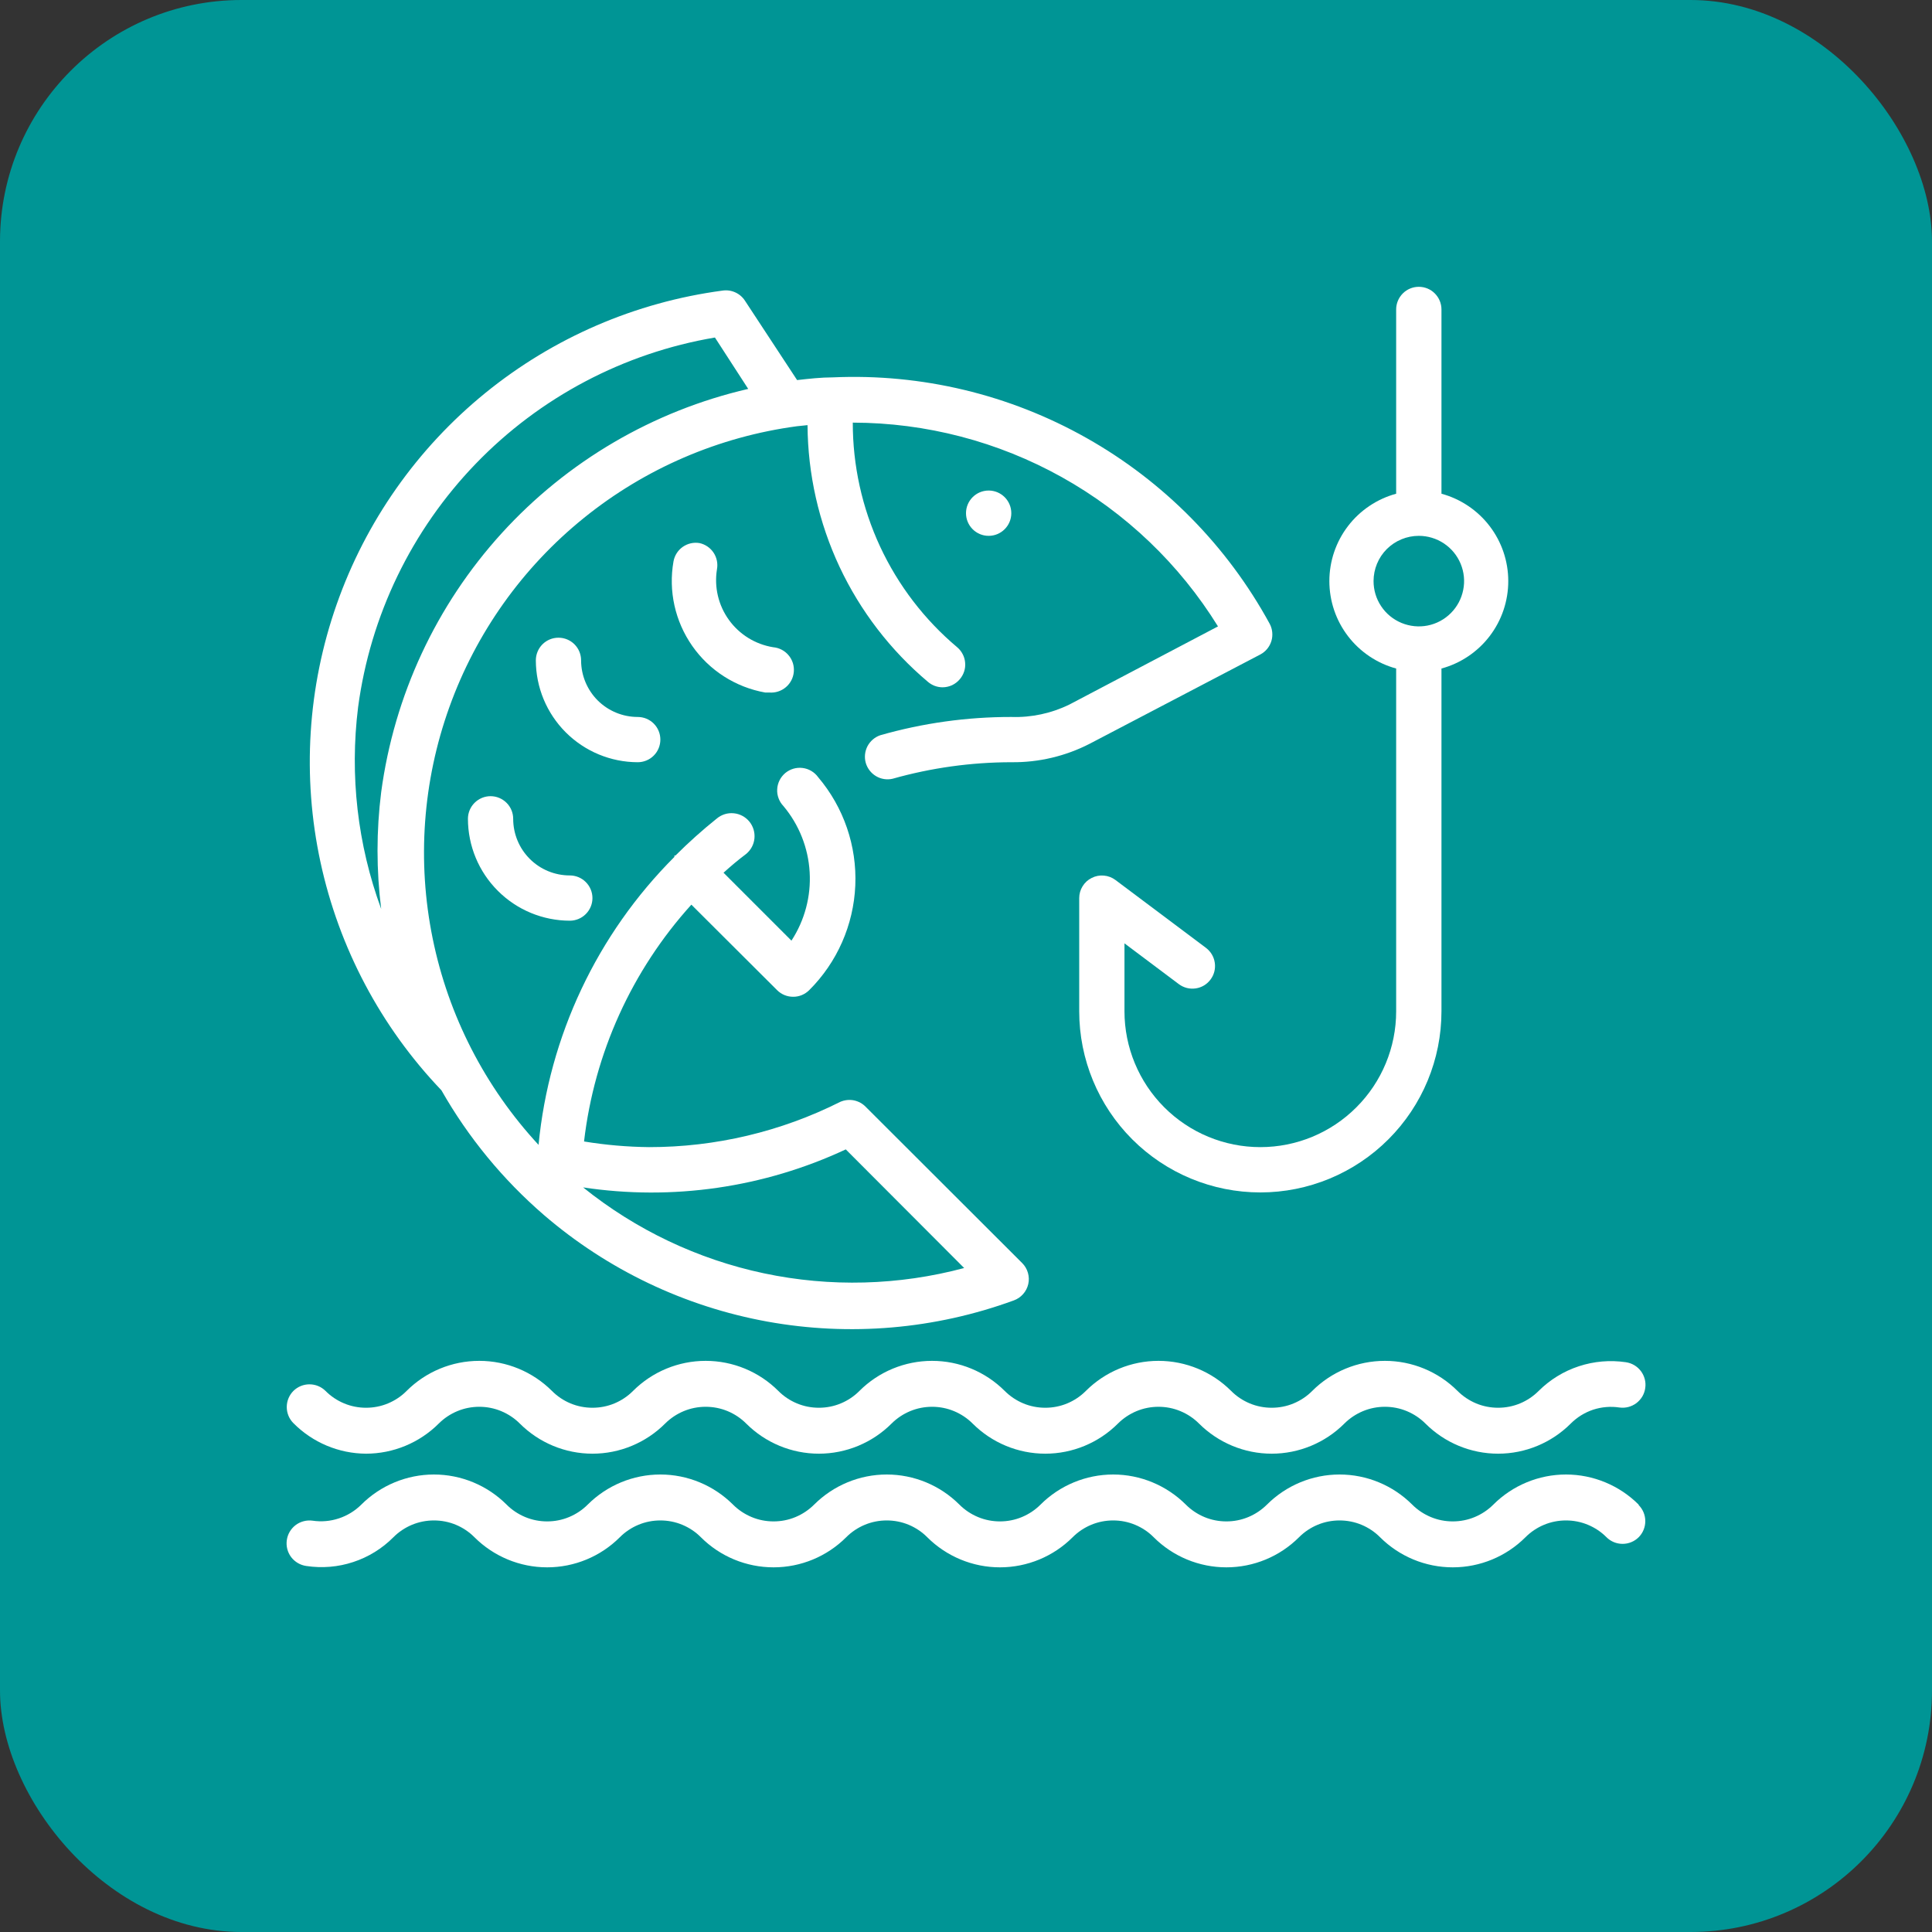<svg width="40" height="40" viewBox="0 0 40 40" fill="none" xmlns="http://www.w3.org/2000/svg">
<rect x="0" y="0" width="40" height="40" fill="#333333" stroke="none"/>
<rect width="40" height="40" rx="5" fill="#009595"/>
<path d="M11.262 25.156C12.58 26.29 14.176 27.051 15.886 27.362C17.596 27.672 19.357 27.521 20.989 26.924C21.064 26.897 21.13 26.852 21.182 26.793C21.235 26.734 21.271 26.663 21.289 26.586C21.307 26.509 21.304 26.428 21.282 26.352C21.26 26.275 21.219 26.206 21.163 26.15L17.928 22.92C17.862 22.85 17.775 22.802 17.68 22.782C17.586 22.763 17.487 22.774 17.398 22.812C16.169 23.43 14.813 23.751 13.438 23.75C12.987 23.745 12.537 23.706 12.092 23.633C12.304 21.807 13.081 20.093 14.314 18.73L16.091 20.502C16.178 20.588 16.296 20.637 16.419 20.637C16.48 20.638 16.542 20.626 16.599 20.603C16.656 20.579 16.708 20.545 16.752 20.502C17.332 19.925 17.673 19.15 17.708 18.333C17.743 17.515 17.468 16.715 16.939 16.091C16.901 16.038 16.853 15.995 16.798 15.962C16.743 15.929 16.681 15.908 16.617 15.9C16.553 15.892 16.488 15.897 16.427 15.915C16.365 15.933 16.308 15.964 16.258 16.005C16.209 16.047 16.168 16.098 16.14 16.155C16.111 16.213 16.094 16.276 16.091 16.34C16.087 16.404 16.097 16.469 16.12 16.529C16.142 16.589 16.177 16.644 16.222 16.691C16.544 17.076 16.734 17.555 16.763 18.056C16.793 18.557 16.66 19.055 16.386 19.475L14.98 18.069C15.13 17.933 15.28 17.806 15.448 17.68C15.546 17.599 15.608 17.484 15.62 17.358C15.632 17.232 15.594 17.107 15.514 17.009C15.434 16.912 15.318 16.85 15.193 16.838C15.067 16.825 14.941 16.864 14.844 16.944C14.544 17.184 14.257 17.441 13.986 17.712H13.963C13.963 17.712 13.963 17.712 13.963 17.741C12.362 19.342 11.368 21.45 11.15 23.703C10.042 22.506 9.283 21.028 8.958 19.43C8.632 17.831 8.752 16.174 9.304 14.639C9.855 13.104 10.818 11.75 12.087 10.725C13.356 9.699 14.882 9.042 16.498 8.825L16.719 8.802C16.725 9.815 16.951 10.816 17.381 11.734C17.812 12.651 18.437 13.465 19.212 14.117C19.297 14.19 19.405 14.23 19.517 14.23C19.585 14.229 19.652 14.214 19.714 14.185C19.775 14.155 19.83 14.113 19.873 14.061C19.913 14.014 19.943 13.959 19.962 13.901C19.981 13.842 19.988 13.78 19.982 13.719C19.977 13.657 19.96 13.598 19.931 13.543C19.903 13.488 19.864 13.44 19.817 13.4C19.139 12.83 18.595 12.118 18.221 11.315C17.848 10.511 17.655 9.636 17.656 8.75C19.171 8.752 20.661 9.141 21.984 9.879C23.307 10.617 24.42 11.681 25.217 12.969L22.142 14.586C21.768 14.769 21.354 14.858 20.938 14.844C20.02 14.843 19.106 14.97 18.223 15.223C18.11 15.262 18.016 15.344 17.96 15.45C17.905 15.557 17.892 15.68 17.925 15.796C17.959 15.911 18.035 16.009 18.138 16.07C18.241 16.131 18.364 16.15 18.481 16.123C19.28 15.897 20.107 15.782 20.938 15.781C21.503 15.788 22.061 15.656 22.564 15.397L26.094 13.55C26.148 13.521 26.197 13.481 26.236 13.434C26.275 13.386 26.305 13.331 26.323 13.271C26.341 13.212 26.346 13.15 26.34 13.088C26.334 13.027 26.316 12.967 26.286 12.912C25.407 11.302 24.094 9.969 22.495 9.068C20.897 8.166 19.077 7.731 17.244 7.813C17 7.813 16.752 7.841 16.503 7.869L15.425 6.228C15.376 6.151 15.305 6.09 15.222 6.053C15.139 6.015 15.046 6.003 14.956 6.017C13.155 6.257 11.456 6.991 10.047 8.137C8.637 9.284 7.573 10.797 6.971 12.511C6.368 14.225 6.252 16.073 6.635 17.849C7.018 19.624 7.884 21.26 9.139 22.573C9.694 23.549 10.413 24.423 11.262 25.156ZM17.511 23.797L19.962 26.253C18.609 26.615 17.189 26.653 15.818 26.363C14.447 26.073 13.165 25.463 12.073 24.584C13.924 24.863 15.816 24.589 17.511 23.797ZM7.414 14.642C7.667 12.745 8.521 10.978 9.85 9.601C11.179 8.224 12.914 7.308 14.802 6.988L15.491 8.052C13.525 8.506 11.745 9.548 10.388 11.039C9.03 12.531 8.16 14.401 7.892 16.4C7.791 17.203 7.791 18.016 7.892 18.819C7.402 17.485 7.238 16.053 7.414 14.642Z" fill="white"/>
<path d="M20.469 11.094C20.728 11.094 20.938 10.884 20.938 10.625C20.938 10.366 20.728 10.156 20.469 10.156C20.21 10.156 20 10.366 20 10.625C20 10.884 20.21 11.094 20.469 11.094Z" fill="white"/>
<path d="M28.906 13.841V20.938C28.906 21.683 28.61 22.399 28.082 22.926C27.555 23.454 26.84 23.75 26.094 23.75C25.348 23.75 24.633 23.454 24.105 22.926C23.578 22.399 23.281 21.683 23.281 20.938V19.531L24.406 20.375C24.506 20.45 24.631 20.482 24.754 20.464C24.877 20.447 24.988 20.381 25.062 20.281C25.137 20.182 25.169 20.057 25.151 19.934C25.134 19.811 25.068 19.7 24.969 19.625L23.094 18.219C23.024 18.167 22.941 18.135 22.854 18.128C22.767 18.12 22.679 18.137 22.602 18.177C22.524 18.215 22.459 18.275 22.414 18.349C22.368 18.422 22.344 18.507 22.344 18.594V20.938C22.344 21.932 22.739 22.886 23.442 23.589C24.145 24.292 25.099 24.688 26.094 24.688C27.088 24.688 28.042 24.292 28.745 23.589C29.449 22.886 29.844 21.932 29.844 20.938V13.841C30.241 13.733 30.592 13.497 30.842 13.17C31.092 12.843 31.227 12.443 31.227 12.031C31.227 11.62 31.092 11.22 30.842 10.893C30.592 10.566 30.241 10.33 29.844 10.222V6.406C29.844 6.282 29.794 6.163 29.706 6.075C29.619 5.987 29.499 5.938 29.375 5.938C29.251 5.938 29.131 5.987 29.044 6.075C28.956 6.163 28.906 6.282 28.906 6.406V10.222C28.509 10.33 28.158 10.566 27.908 10.893C27.658 11.22 27.523 11.62 27.523 12.031C27.523 12.443 27.658 12.843 27.908 13.17C28.158 13.497 28.509 13.733 28.906 13.841ZM29.375 11.094C29.56 11.094 29.742 11.149 29.896 11.252C30.05 11.355 30.17 11.501 30.241 11.672C30.312 11.844 30.331 12.032 30.294 12.214C30.258 12.396 30.169 12.563 30.038 12.694C29.907 12.825 29.74 12.915 29.558 12.951C29.376 12.987 29.188 12.968 29.016 12.897C28.845 12.826 28.698 12.706 28.596 12.552C28.492 12.398 28.438 12.217 28.438 12.031C28.438 11.783 28.536 11.544 28.712 11.368C28.888 11.193 29.126 11.094 29.375 11.094Z" fill="white"/>
<path d="M14.483 11.244C14.361 11.223 14.236 11.252 14.135 11.323C14.034 11.394 13.966 11.502 13.944 11.623C13.836 12.235 13.976 12.864 14.332 13.373C14.687 13.882 15.231 14.229 15.842 14.338H15.927C16.051 14.348 16.174 14.309 16.27 14.228C16.365 14.148 16.425 14.033 16.435 13.909C16.446 13.784 16.407 13.661 16.326 13.566C16.246 13.47 16.131 13.411 16.006 13.4C15.638 13.34 15.309 13.137 15.091 12.834C14.873 12.532 14.784 12.155 14.844 11.787C14.866 11.668 14.841 11.544 14.774 11.443C14.706 11.341 14.602 11.27 14.483 11.244Z" fill="white"/>
<path d="M13.672 15.312C13.672 15.188 13.623 15.069 13.535 14.981C13.447 14.893 13.327 14.844 13.203 14.844C12.892 14.844 12.594 14.72 12.374 14.501C12.155 14.281 12.031 13.983 12.031 13.672C12.031 13.548 11.982 13.428 11.894 13.34C11.806 13.252 11.687 13.203 11.562 13.203C11.438 13.203 11.319 13.252 11.231 13.34C11.143 13.428 11.094 13.548 11.094 13.672C11.095 14.231 11.318 14.767 11.713 15.162C12.108 15.557 12.644 15.78 13.203 15.781C13.327 15.781 13.447 15.732 13.535 15.644C13.623 15.556 13.672 15.437 13.672 15.312Z" fill="white"/>
<path d="M10.625 16.953C10.625 16.829 10.576 16.71 10.488 16.622C10.4 16.534 10.281 16.484 10.156 16.484C10.032 16.484 9.913 16.534 9.825 16.622C9.737 16.71 9.688 16.829 9.688 16.953C9.689 17.512 9.911 18.048 10.307 18.443C10.702 18.839 11.238 19.061 11.797 19.062C11.921 19.062 12.04 19.013 12.128 18.925C12.216 18.837 12.266 18.718 12.266 18.594C12.266 18.469 12.216 18.35 12.128 18.262C12.04 18.174 11.921 18.125 11.797 18.125C11.486 18.125 11.188 18.002 10.968 17.782C10.748 17.562 10.625 17.264 10.625 16.953Z" fill="white"/>
<path d="M7.579 30.097C8.143 30.096 8.684 29.872 9.084 29.473C9.194 29.363 9.325 29.276 9.469 29.216C9.613 29.156 9.767 29.126 9.923 29.126C10.079 29.126 10.233 29.156 10.377 29.216C10.521 29.276 10.652 29.363 10.762 29.473C11.161 29.872 11.702 30.097 12.267 30.097C12.831 30.097 13.372 29.872 13.771 29.473C13.881 29.363 14.012 29.276 14.156 29.216C14.3 29.156 14.454 29.126 14.61 29.126C14.766 29.126 14.921 29.156 15.065 29.216C15.209 29.276 15.339 29.363 15.449 29.473C15.848 29.872 16.39 30.097 16.954 30.097C17.518 30.097 18.06 29.872 18.459 29.473C18.569 29.363 18.7 29.276 18.844 29.216C18.988 29.156 19.142 29.126 19.298 29.126C19.454 29.126 19.608 29.156 19.752 29.216C19.896 29.276 20.027 29.363 20.137 29.473C20.536 29.872 21.077 30.097 21.642 30.097C22.206 30.097 22.747 29.872 23.146 29.473C23.256 29.363 23.387 29.276 23.531 29.216C23.675 29.156 23.829 29.126 23.985 29.126C24.141 29.126 24.296 29.156 24.439 29.216C24.584 29.276 24.714 29.363 24.824 29.473C25.224 29.872 25.765 30.097 26.329 30.097C26.893 30.097 27.435 29.872 27.834 29.473C27.944 29.363 28.075 29.276 28.219 29.216C28.363 29.156 28.517 29.126 28.673 29.126C28.829 29.126 28.983 29.156 29.127 29.216C29.271 29.276 29.402 29.363 29.512 29.473C29.911 29.872 30.452 30.097 31.017 30.097C31.581 30.097 32.122 29.872 32.521 29.473C32.651 29.343 32.81 29.244 32.985 29.186C33.16 29.129 33.347 29.113 33.529 29.141C33.591 29.149 33.653 29.146 33.714 29.13C33.774 29.114 33.83 29.087 33.88 29.05C33.929 29.012 33.971 28.965 34.003 28.912C34.034 28.858 34.055 28.799 34.063 28.738C34.072 28.676 34.069 28.613 34.053 28.553C34.037 28.493 34.01 28.436 33.973 28.387C33.935 28.337 33.888 28.295 33.835 28.264C33.781 28.232 33.722 28.212 33.66 28.203C33.334 28.155 33.001 28.184 32.688 28.287C32.374 28.39 32.089 28.566 31.856 28.798C31.745 28.909 31.615 28.996 31.471 29.056C31.327 29.116 31.172 29.146 31.017 29.146C30.861 29.146 30.706 29.116 30.562 29.056C30.419 28.996 30.288 28.909 30.177 28.798C29.778 28.399 29.237 28.175 28.673 28.175C28.108 28.175 27.567 28.399 27.168 28.798C27.058 28.909 26.927 28.996 26.783 29.056C26.639 29.116 26.485 29.146 26.329 29.146C26.173 29.146 26.019 29.116 25.875 29.056C25.731 28.996 25.6 28.909 25.49 28.798C25.091 28.399 24.55 28.175 23.985 28.175C23.421 28.175 22.88 28.399 22.481 28.798C22.37 28.909 22.24 28.996 22.096 29.056C21.952 29.116 21.797 29.146 21.642 29.146C21.486 29.146 21.331 29.116 21.187 29.056C21.044 28.996 20.913 28.909 20.802 28.798C20.403 28.399 19.862 28.175 19.298 28.175C18.733 28.175 18.192 28.399 17.793 28.798C17.683 28.909 17.552 28.996 17.408 29.056C17.264 29.116 17.11 29.146 16.954 29.146C16.798 29.146 16.644 29.116 16.5 29.056C16.356 28.996 16.225 28.909 16.115 28.798C15.716 28.399 15.175 28.175 14.61 28.175C14.046 28.175 13.505 28.399 13.106 28.798C12.995 28.909 12.865 28.996 12.721 29.056C12.577 29.116 12.422 29.146 12.267 29.146C12.111 29.146 11.956 29.116 11.812 29.056C11.668 28.996 11.538 28.909 11.428 28.798C11.028 28.399 10.487 28.175 9.923 28.175C9.358 28.175 8.817 28.399 8.418 28.798C8.308 28.909 8.177 28.996 8.033 29.056C7.889 29.116 7.735 29.146 7.579 29.146C7.423 29.146 7.269 29.116 7.125 29.056C6.981 28.996 6.85 28.909 6.74 28.798C6.652 28.71 6.532 28.661 6.407 28.661C6.282 28.661 6.163 28.71 6.074 28.798C5.986 28.887 5.937 29.006 5.937 29.131C5.937 29.256 5.986 29.376 6.074 29.464C6.472 29.866 7.013 30.094 7.579 30.097Z" fill="white"/>
<path d="M33.927 31.152C33.528 30.753 32.986 30.528 32.422 30.528C31.858 30.528 31.316 30.753 30.917 31.152C30.807 31.262 30.676 31.349 30.532 31.409C30.388 31.469 30.234 31.499 30.078 31.499C29.922 31.499 29.768 31.469 29.624 31.409C29.48 31.349 29.349 31.262 29.239 31.152C28.84 30.753 28.299 30.528 27.734 30.528C27.17 30.528 26.629 30.753 26.23 31.152C26.119 31.262 25.989 31.349 25.845 31.409C25.701 31.469 25.547 31.499 25.391 31.499C25.235 31.499 25.08 31.469 24.936 31.409C24.793 31.349 24.662 31.262 24.552 31.152C24.152 30.753 23.611 30.528 23.047 30.528C22.483 30.528 21.941 30.753 21.542 31.152C21.432 31.262 21.301 31.349 21.157 31.409C21.013 31.469 20.859 31.499 20.703 31.499C20.547 31.499 20.393 31.469 20.249 31.409C20.105 31.349 19.974 31.262 19.864 31.152C19.465 30.753 18.924 30.528 18.359 30.528C17.795 30.528 17.254 30.753 16.855 31.152C16.744 31.262 16.614 31.349 16.47 31.409C16.326 31.469 16.172 31.499 16.016 31.499C15.86 31.499 15.705 31.469 15.562 31.409C15.418 31.349 15.287 31.262 15.177 31.152C14.777 30.753 14.236 30.528 13.672 30.528C13.107 30.528 12.566 30.753 12.167 31.152C12.057 31.262 11.926 31.349 11.782 31.409C11.638 31.469 11.484 31.499 11.328 31.499C11.172 31.499 11.018 31.469 10.874 31.409C10.73 31.349 10.599 31.262 10.489 31.152C10.09 30.753 9.549 30.528 8.984 30.528C8.42 30.528 7.879 30.753 7.48 31.152C7.349 31.282 7.19 31.379 7.015 31.437C6.84 31.495 6.654 31.511 6.472 31.484C6.348 31.467 6.221 31.5 6.121 31.575C6.021 31.651 5.955 31.763 5.938 31.887C5.92 32.012 5.953 32.138 6.028 32.238C6.104 32.338 6.216 32.404 6.341 32.422C6.667 32.471 7.001 32.444 7.314 32.34C7.628 32.237 7.912 32.061 8.145 31.827C8.255 31.716 8.386 31.629 8.53 31.569C8.674 31.509 8.829 31.479 8.984 31.479C9.14 31.479 9.295 31.509 9.439 31.569C9.582 31.629 9.713 31.716 9.823 31.827C10.223 32.226 10.764 32.45 11.328 32.45C11.893 32.45 12.434 32.226 12.833 31.827C12.943 31.716 13.074 31.629 13.218 31.569C13.362 31.509 13.516 31.479 13.672 31.479C13.828 31.479 13.982 31.509 14.126 31.569C14.27 31.629 14.401 31.716 14.511 31.827C14.91 32.226 15.451 32.45 16.016 32.45C16.58 32.45 17.121 32.226 17.52 31.827C17.63 31.716 17.761 31.629 17.905 31.569C18.049 31.509 18.203 31.479 18.359 31.479C18.515 31.479 18.669 31.509 18.814 31.569C18.957 31.629 19.088 31.716 19.198 31.827C19.598 32.226 20.139 32.45 20.703 32.45C21.267 32.45 21.809 32.226 22.208 31.827C22.318 31.716 22.449 31.629 22.593 31.569C22.737 31.509 22.891 31.479 23.047 31.479C23.203 31.479 23.357 31.509 23.501 31.569C23.645 31.629 23.776 31.716 23.886 31.827C24.285 32.226 24.826 32.45 25.391 32.45C25.955 32.45 26.496 32.226 26.895 31.827C27.005 31.716 27.136 31.629 27.28 31.569C27.424 31.509 27.578 31.479 27.734 31.479C27.89 31.479 28.044 31.509 28.189 31.569C28.332 31.629 28.463 31.716 28.573 31.827C28.973 32.226 29.514 32.45 30.078 32.45C30.642 32.45 31.184 32.226 31.583 31.827C31.693 31.716 31.824 31.629 31.968 31.569C32.112 31.509 32.266 31.479 32.422 31.479C32.578 31.479 32.732 31.509 32.876 31.569C33.02 31.629 33.151 31.716 33.261 31.827C33.349 31.915 33.469 31.964 33.594 31.964C33.719 31.964 33.838 31.915 33.927 31.827C34.015 31.738 34.064 31.619 34.064 31.494C34.064 31.369 34.015 31.249 33.927 31.161V31.152Z" fill="white"/>
</svg>
